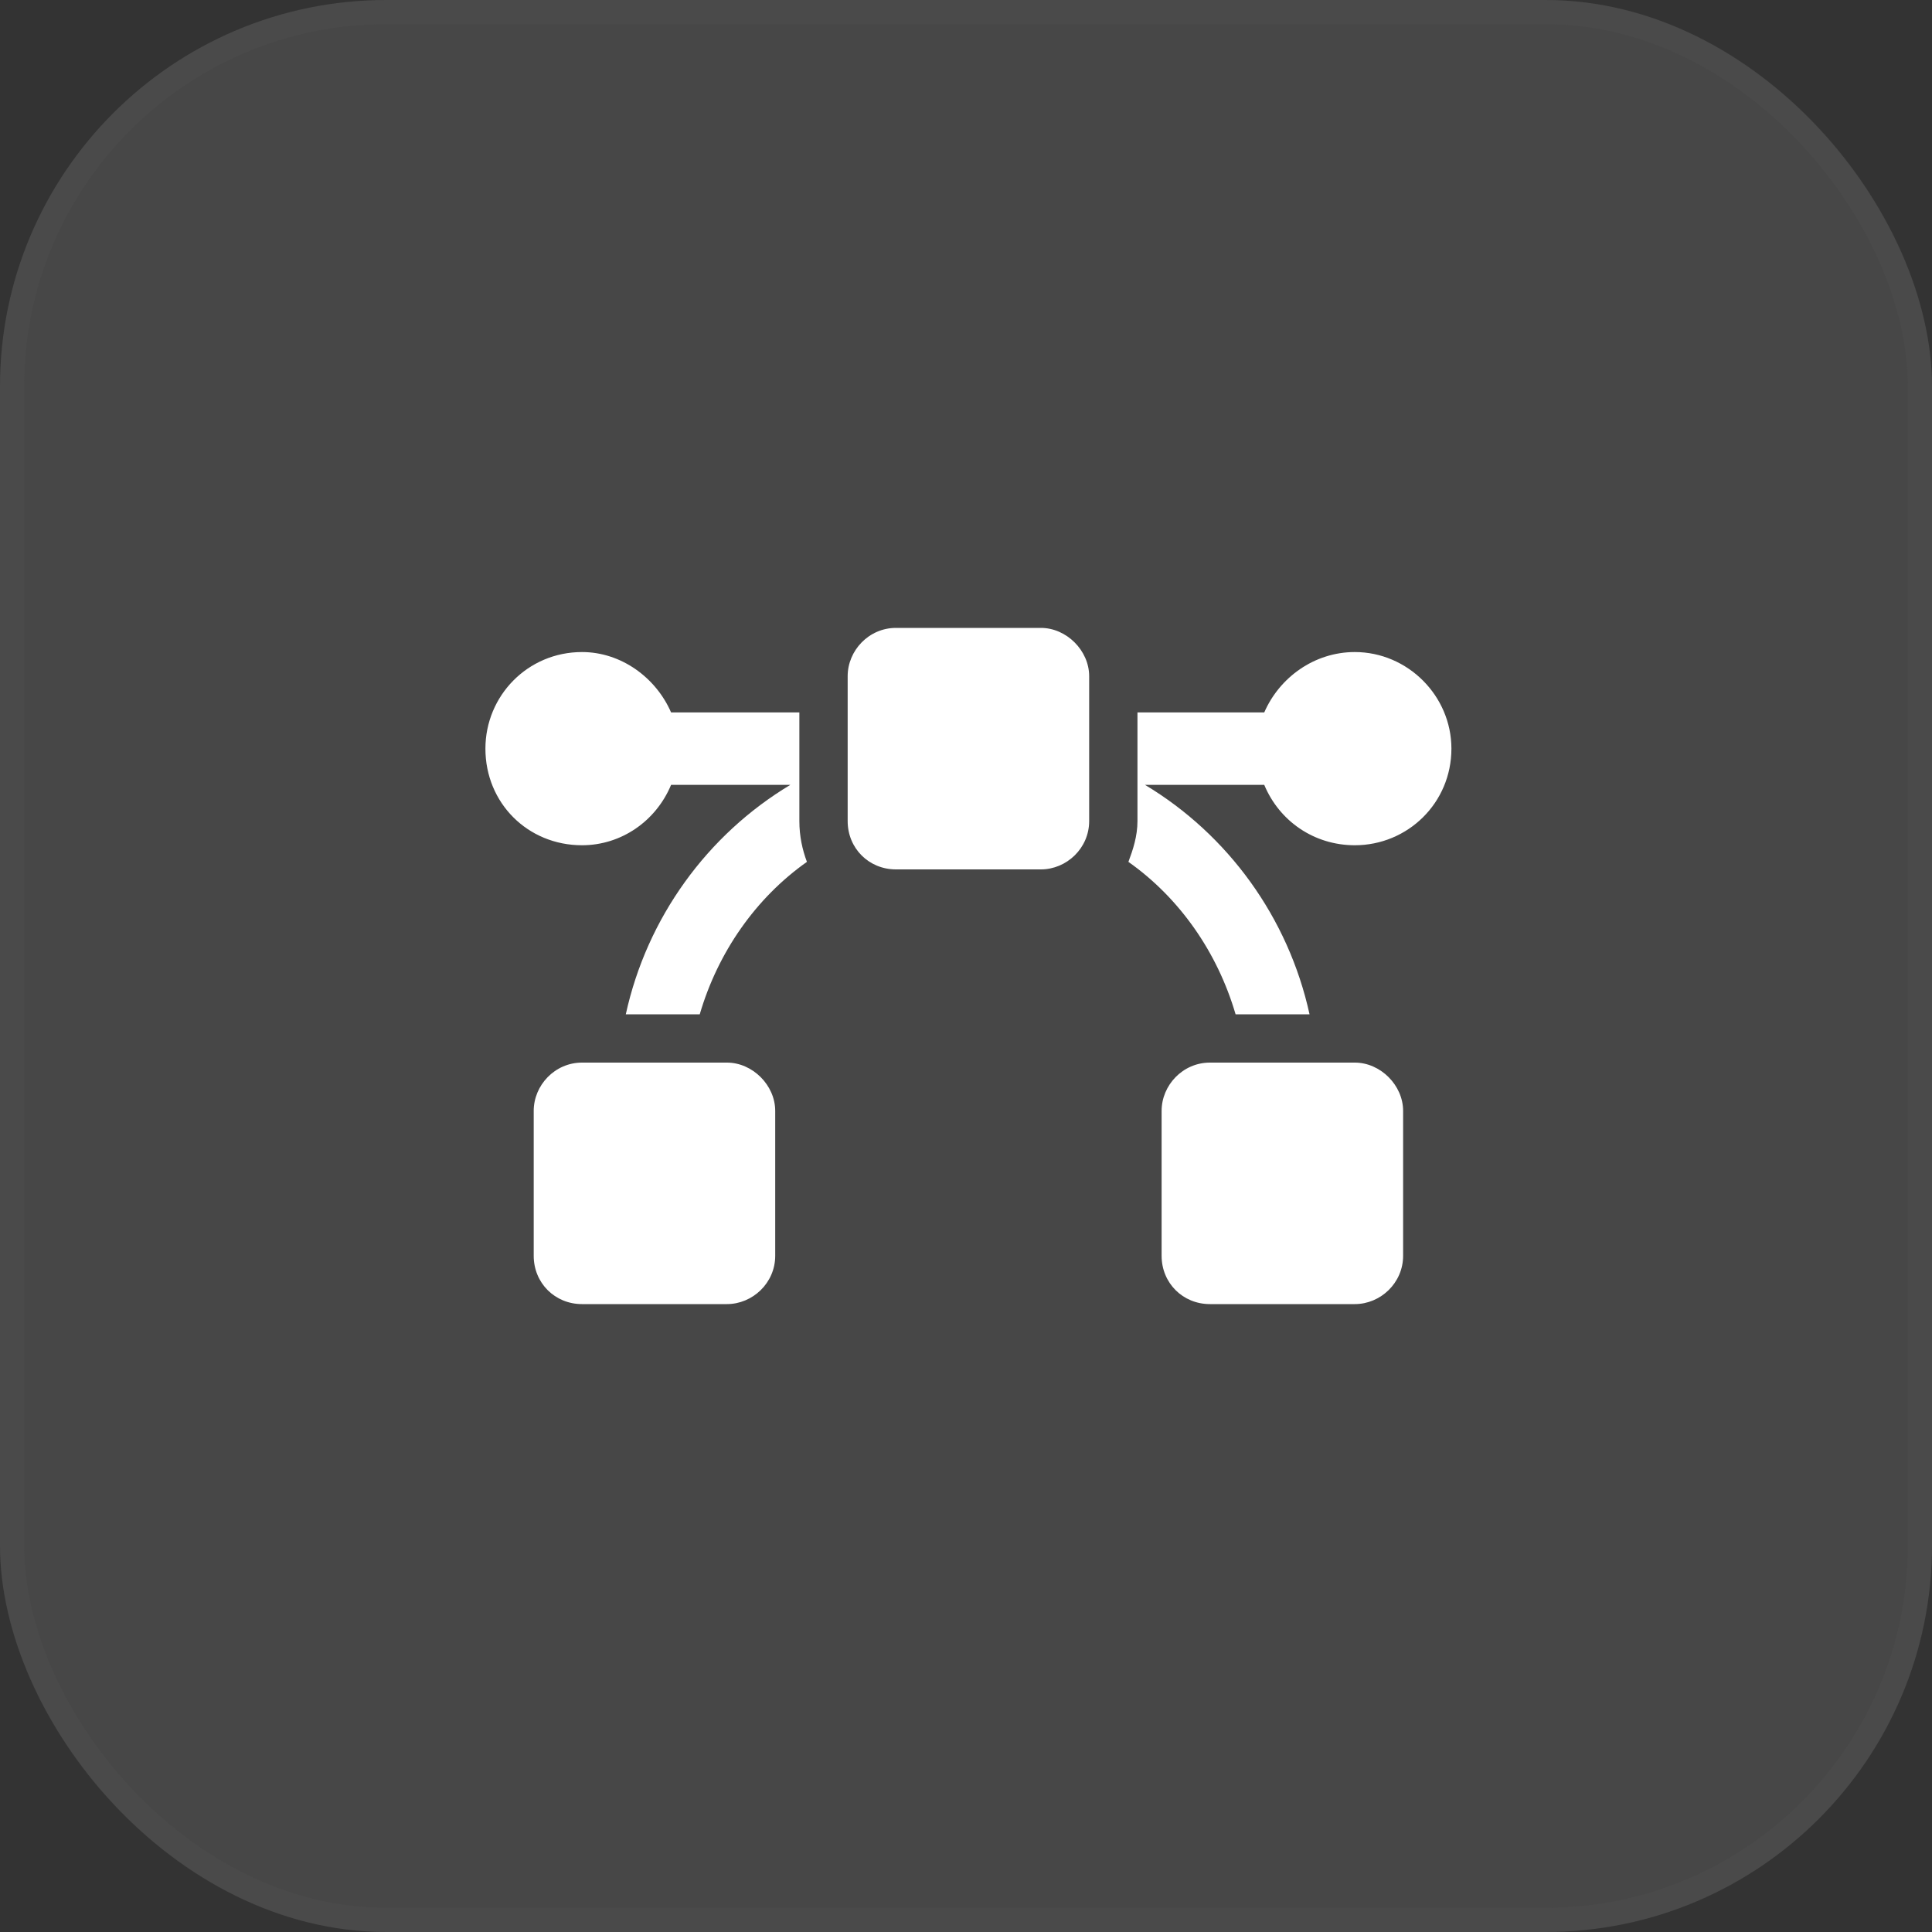 <?xml version="1.0" encoding="UTF-8"?>
<svg xmlns="http://www.w3.org/2000/svg" width="80" height="80" viewBox="0 0 80 80" fill="none">
  <rect x="0" y="0" width="80" height="80" fill="#333333" stroke="none"/>
  <rect width="80" height="80" rx="16" fill="white" fill-opacity="0.1"></rect>
  <path d="M43.1 26C44.163 26 45.1 26.938 45.1 28V34C45.1 35.125 44.163 36 43.1 36H37.1C35.975 36 35.1 35.125 35.1 34V28C35.1 26.938 35.975 26 37.1 26H43.1ZM33.1 29.5V34C33.1 34.625 33.225 35.188 33.413 35.688C31.288 37.188 29.725 39.438 28.975 42H25.913C26.788 38 29.288 34.562 32.725 32.5H27.788C27.163 34 25.725 35 24.1 35C21.85 35 20.1 33.25 20.1 31C20.1 28.812 21.85 27 24.1 27C25.725 27 27.163 28.062 27.788 29.5H33.1ZM30.1 44C31.163 44 32.1 44.938 32.1 46V52C32.1 53.125 31.163 54 30.1 54H24.1C22.975 54 22.1 53.125 22.1 52V46C22.1 44.938 22.975 44 24.1 44H30.1ZM56.1 27C58.288 27 60.1 28.812 60.1 31C60.1 33.25 58.288 35 56.1 35C54.413 35 52.975 34 52.35 32.5H47.413C50.85 34.562 53.35 38 54.225 42H51.163C50.413 39.438 48.85 37.188 46.725 35.688C46.913 35.188 47.1 34.625 47.1 34V29.5H52.35C52.975 28.062 54.413 27 56.1 27ZM56.1 44C57.163 44 58.1 44.938 58.1 46V52C58.1 53.125 57.163 54 56.1 54H50.1C48.975 54 48.1 53.125 48.1 52V46C48.1 44.938 48.975 44 50.1 44H56.1Z" fill="white"></path>
  <rect x="0.5" y="0.5" width="79" height="79" rx="15.5" stroke="#656565" stroke-opacity="0.1"></rect>
</svg>

